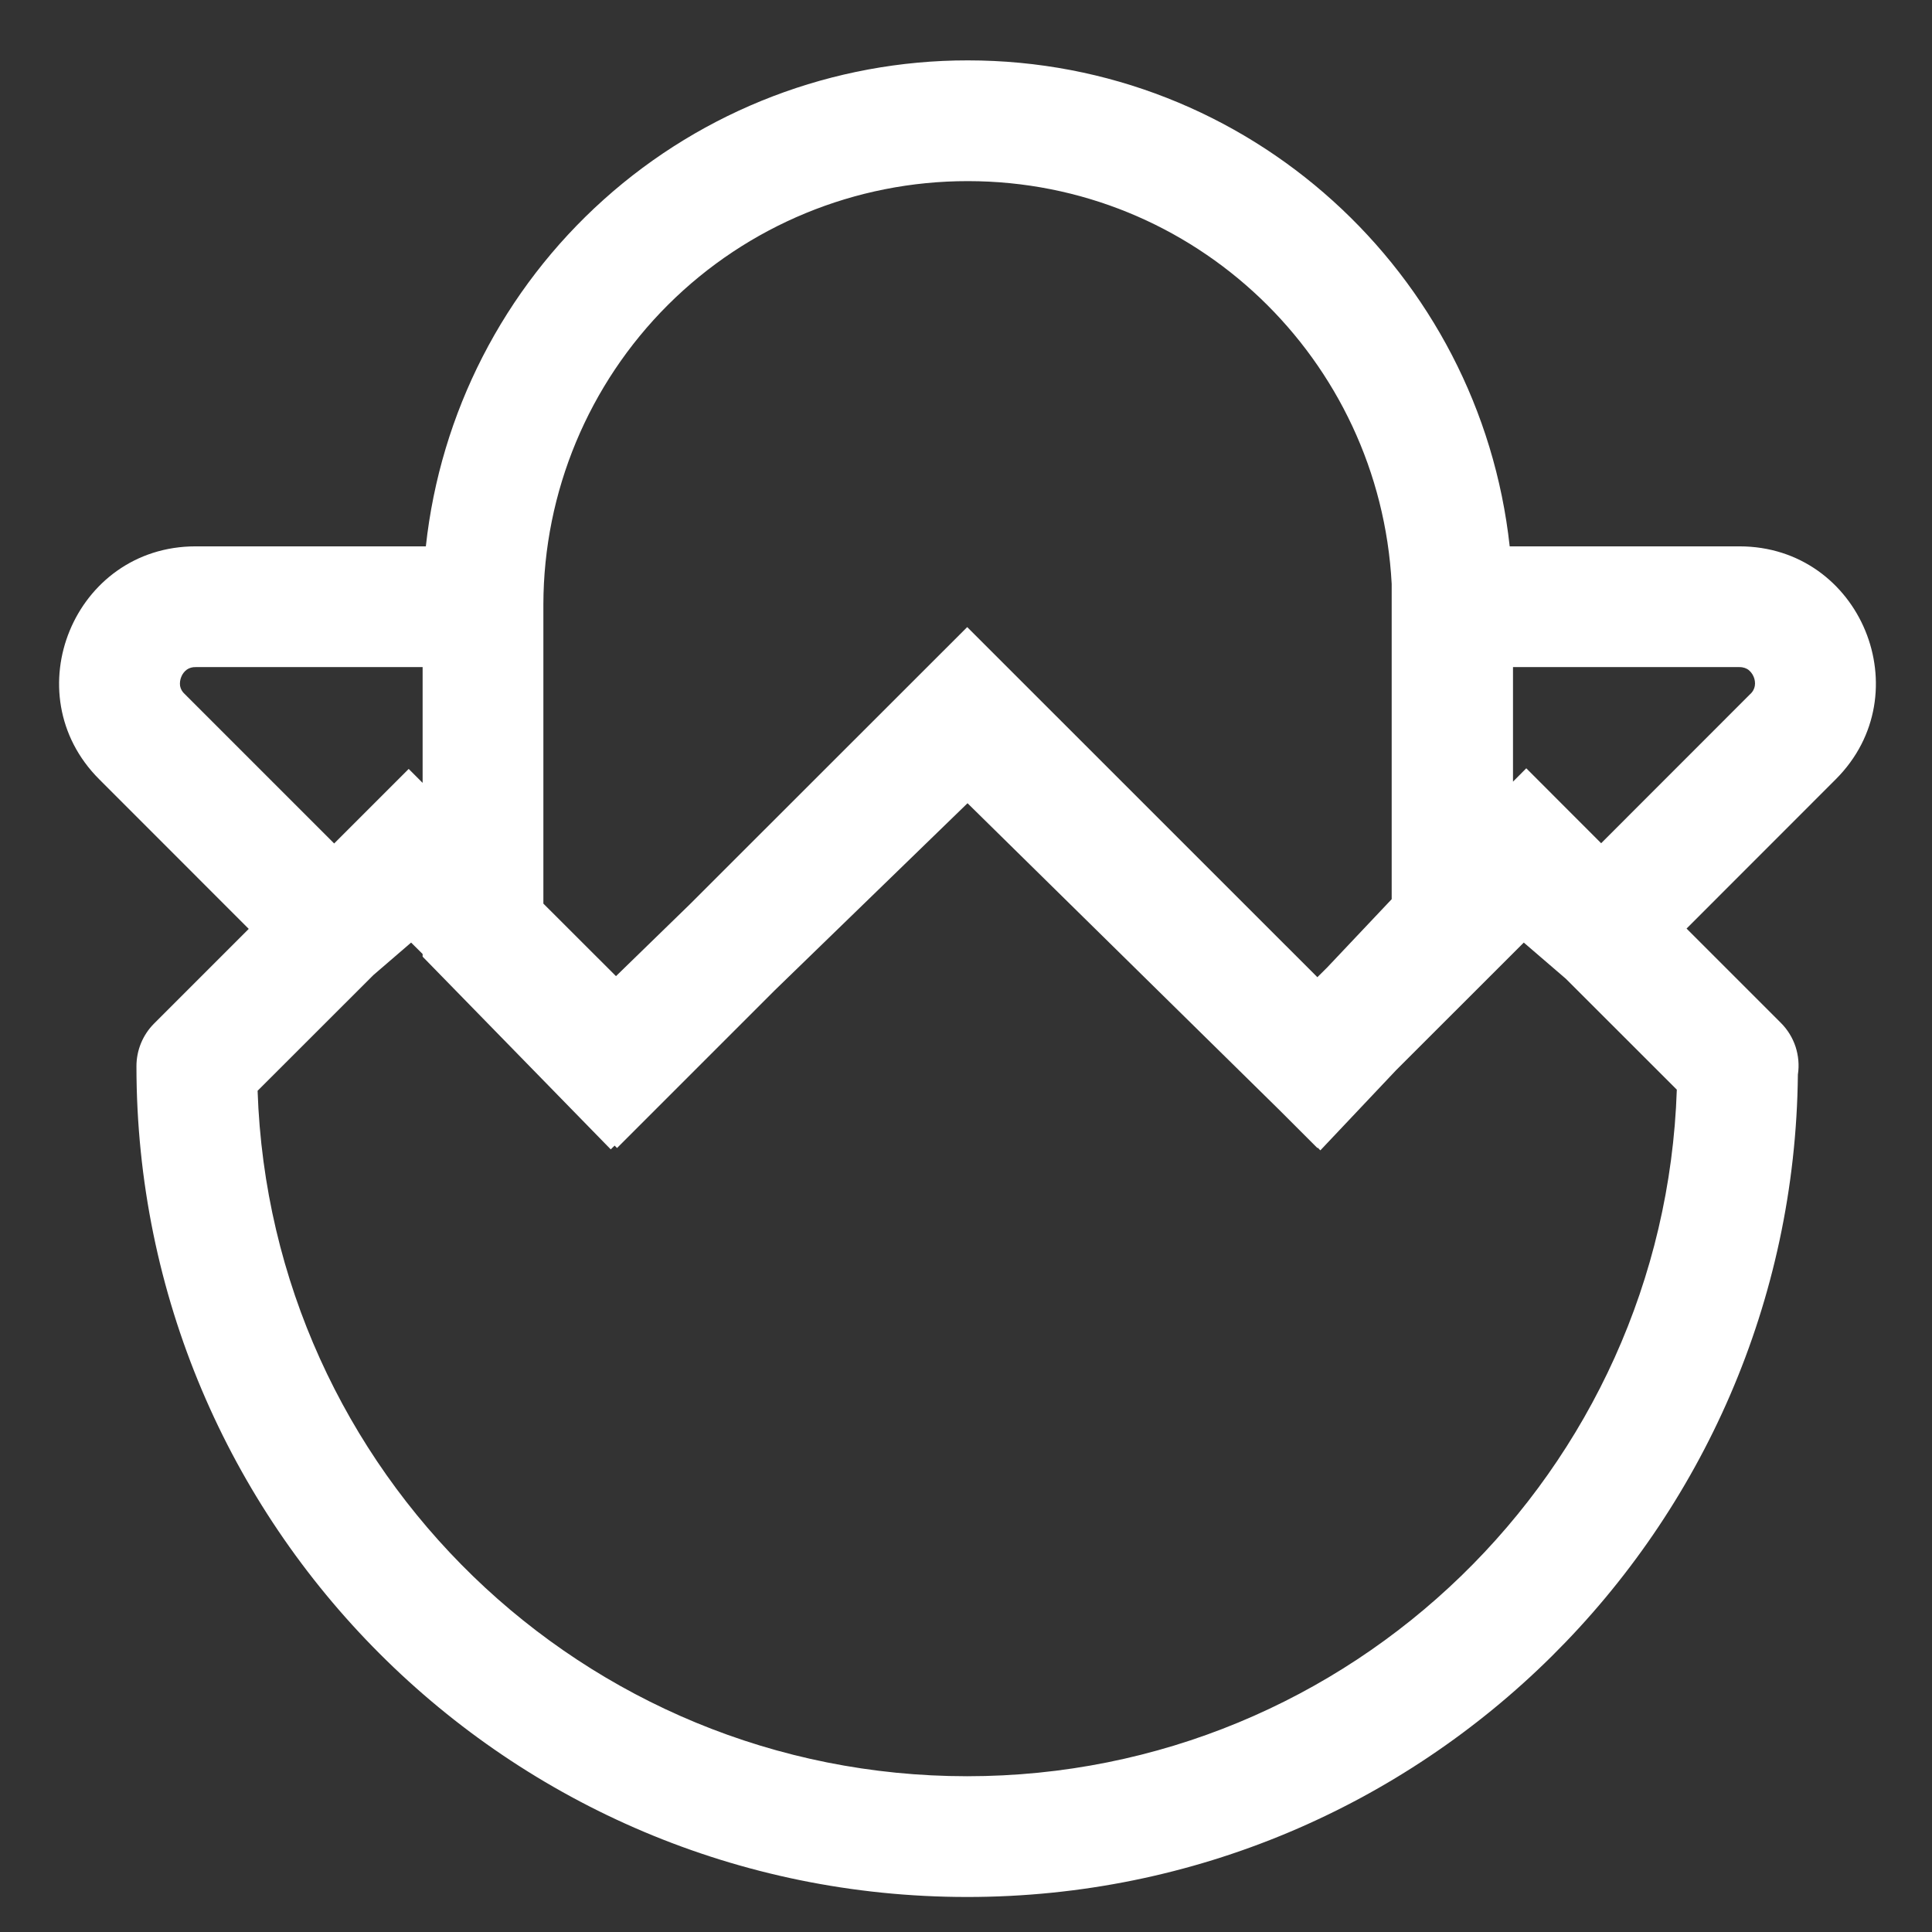 <svg width="24" height="24" viewBox="0 0 24 24" fill="none" xmlns="http://www.w3.org/2000/svg">
<rect x="0" y="0" width="24" height="24" fill="#333333" stroke="none"/>
<path d="M1.232 9.68L3.09 11.539L1.914 12.715C1.774 12.855 1.695 13.046 1.695 13.245C1.695 18.947 6.313 23.565 12.015 23.565C17.677 23.565 22.276 18.997 22.334 13.348C22.352 13.232 22.341 13.114 22.305 13.002C22.268 12.891 22.206 12.79 22.123 12.707L20.951 11.535L22.805 9.68C23.868 8.617 23.118 6.787 21.608 6.787H18.754C18.383 3.391 15.512 0.75 12.023 0.75C10.353 0.749 8.742 1.365 7.5 2.479C6.257 3.594 5.47 5.128 5.29 6.787H2.43C0.919 6.787 0.169 8.617 1.232 9.68ZM5.25 8.287V9.725L5.077 9.552L4.151 10.478L2.293 8.62C2.264 8.594 2.244 8.559 2.237 8.521C2.232 8.483 2.237 8.444 2.252 8.408C2.266 8.372 2.29 8.341 2.321 8.318C2.353 8.296 2.391 8.286 2.43 8.287H5.25ZM3.2 13.55L4.638 12.113L5.107 11.709L5.25 11.851V11.884L7.587 14.278L7.635 14.231L7.665 14.261L9.62 12.306L12.019 9.978L15.895 13.791L16.365 14.261L16.369 14.257L16.402 14.29L17.343 13.294L18.929 11.709L19.451 12.158L20.83 13.536C20.673 18.27 16.785 22.065 12.015 22.065C7.244 22.065 3.36 18.282 3.2 13.55ZM21.744 8.62L19.89 10.475L18.96 9.544L18.795 9.71V8.287H21.608C21.66 8.287 21.693 8.303 21.716 8.318C21.742 8.338 21.769 8.368 21.785 8.408C21.8 8.444 21.805 8.483 21.799 8.521C21.792 8.559 21.773 8.594 21.745 8.62H21.744ZM17.288 11.17L16.485 12.02L16.365 12.139L12.015 7.79L8.566 11.237L7.652 12.126L6.75 11.225V7.507C6.753 6.111 7.31 4.773 8.298 3.787C9.287 2.801 10.626 2.249 12.023 2.25C14.839 2.25 17.14 4.461 17.288 7.253V11.171V11.17Z" fill="white"/>
</svg>
